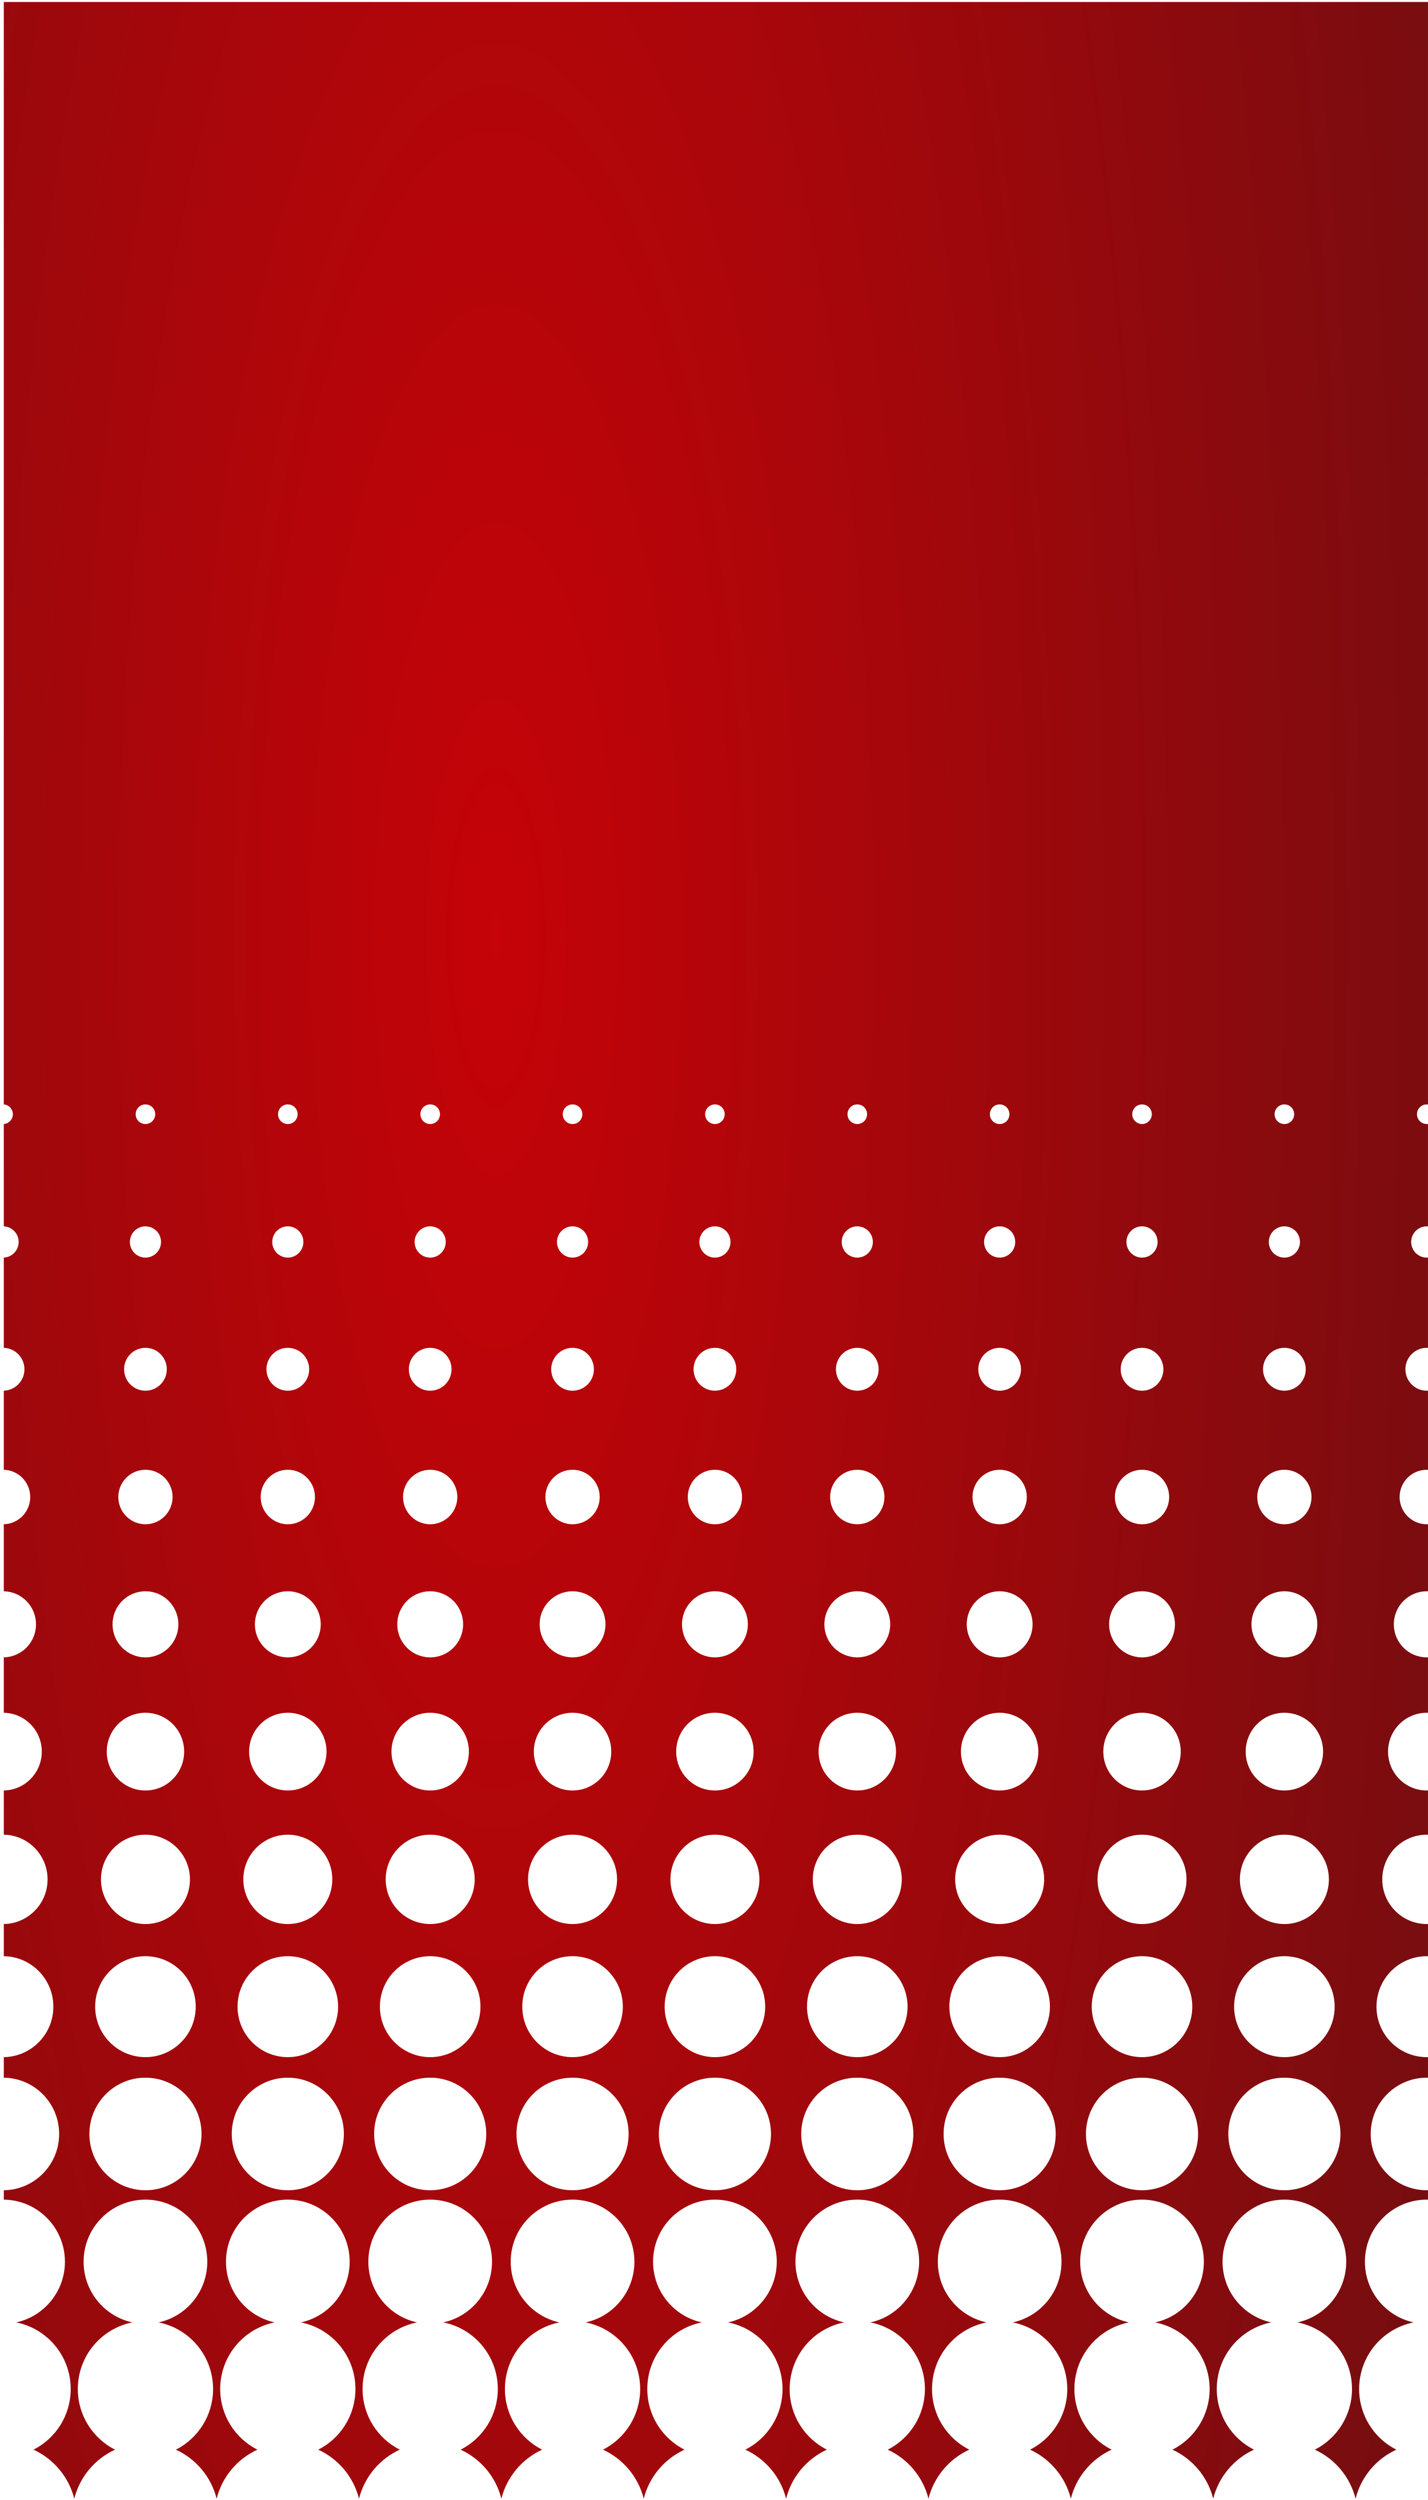 <svg width="376" height="658" viewBox="0 0 376 658" fill="none" xmlns="http://www.w3.org/2000/svg">
<path fill-rule="evenodd" clip-rule="evenodd" d="M375.998 0.522H0.998V290.683C2.335 290.779 3.39 291.897 3.39 293.263C3.39 294.629 2.335 295.747 0.998 295.843V322.776C3.176 322.873 4.912 324.676 4.912 326.886C4.912 329.096 3.176 330.9 0.998 330.997V354.752C4.017 354.85 6.435 357.338 6.435 360.392C6.435 363.446 4.017 365.934 0.998 366.032V386.846C4.859 386.945 7.958 390.117 7.958 394.015C7.958 397.914 4.859 401.086 0.998 401.184V418.823C5.7 418.922 9.481 422.778 9.481 427.521C9.481 432.263 5.7 436.12 0.998 436.219V450.8C6.541 450.899 11.004 455.44 11.004 461.027C11.004 466.613 6.541 471.154 0.998 471.253V482.895C7.382 482.994 12.527 488.219 12.527 494.65C12.527 501.081 7.382 506.305 0.998 506.405V514.872C8.223 514.972 14.05 520.881 14.05 528.156C14.05 535.43 8.223 541.339 0.998 541.439V546.849C9.064 546.949 15.572 553.542 15.572 561.661C15.572 569.78 9.064 576.373 0.998 576.473V578.944C9.905 579.044 17.095 586.321 17.095 595.284C17.095 603.119 11.601 609.666 4.269 611.257C12.448 612.872 18.618 620.108 18.618 628.79C18.618 635.768 14.633 641.812 8.822 644.754C14.102 647.17 18.11 651.902 19.555 657.655C21.001 651.902 25.008 647.17 30.289 644.754C24.478 641.812 20.492 635.768 20.492 628.79C20.492 620.108 26.662 612.872 34.842 611.257C27.509 609.666 22.015 603.119 22.015 595.284C22.015 586.259 29.305 578.943 38.298 578.943C47.291 578.943 54.581 586.259 54.581 595.284C54.581 603.119 49.087 609.666 41.755 611.257C49.934 612.872 56.104 620.108 56.104 628.79C56.104 635.768 52.119 641.812 46.308 644.754C51.588 647.17 55.596 651.901 57.041 657.655C58.487 651.901 62.494 647.17 67.775 644.754C61.964 641.812 57.978 635.768 57.978 628.79C57.978 620.108 64.148 612.872 72.328 611.257C64.995 609.666 59.501 603.119 59.501 595.284C59.501 586.259 66.791 578.943 75.784 578.943C84.777 578.943 92.067 586.259 92.067 595.284C92.067 603.119 86.573 609.666 79.24 611.257C87.42 612.872 93.59 620.108 93.59 628.79C93.59 635.768 89.605 641.812 83.794 644.754C89.074 647.17 93.081 651.902 94.527 657.655C95.973 651.901 99.98 647.17 105.26 644.754C99.45 641.812 95.464 635.768 95.464 628.79C95.464 620.108 101.634 612.872 109.814 611.257C102.481 609.666 96.987 603.119 96.987 595.284C96.987 586.259 104.277 578.943 113.27 578.943C122.263 578.943 129.553 586.259 129.553 595.284C129.553 603.119 124.059 609.666 116.726 611.257C124.906 612.872 131.076 620.108 131.076 628.79C131.076 635.768 127.091 641.812 121.28 644.754C126.56 647.17 130.567 651.902 132.013 657.655C133.459 651.902 137.466 647.17 142.746 644.754C136.935 641.812 132.95 635.768 132.95 628.79C132.95 620.108 139.12 612.872 147.3 611.257C139.967 609.666 134.473 603.119 134.473 595.284C134.473 586.259 141.763 578.943 150.756 578.943C159.749 578.943 167.039 586.259 167.039 595.284C167.039 603.119 161.545 609.666 154.212 611.257C162.392 612.872 168.562 620.108 168.562 628.79C168.562 635.768 164.577 641.812 158.766 644.754C164.046 647.17 168.053 651.902 169.499 657.655C170.945 651.902 174.952 647.17 180.232 644.754C174.421 641.812 170.436 635.768 170.436 628.79C170.436 620.108 176.606 612.872 184.785 611.257C177.453 609.666 171.959 603.119 171.959 595.284C171.959 586.259 179.249 578.943 188.242 578.943C197.235 578.943 204.525 586.259 204.525 595.284C204.525 603.119 199.031 609.666 191.698 611.257C199.878 612.872 206.048 620.108 206.048 628.79C206.048 635.768 202.062 641.812 196.252 644.754C201.532 647.17 205.539 651.902 206.985 657.655C208.431 651.902 212.438 647.17 217.718 644.754C211.907 641.812 207.922 635.768 207.922 628.79C207.922 620.108 214.092 612.872 222.271 611.257C214.939 609.666 209.445 603.119 209.445 595.284C209.445 586.259 216.735 578.943 225.728 578.943C234.721 578.943 242.011 586.259 242.011 595.284C242.011 603.119 236.517 609.666 229.184 611.257C237.364 612.872 243.534 620.108 243.534 628.79C243.534 635.768 239.548 641.812 233.737 644.754C239.018 647.17 243.025 651.902 244.471 657.655C245.916 651.902 249.924 647.17 255.204 644.754C249.393 641.812 245.408 635.768 245.408 628.79C245.408 620.108 251.578 612.872 259.757 611.257C252.425 609.666 246.931 603.119 246.931 595.284C246.931 586.259 254.221 578.943 263.214 578.943C272.207 578.943 279.497 586.259 279.497 595.284C279.497 603.119 274.003 609.666 266.67 611.257C274.85 612.872 281.019 620.108 281.019 628.79C281.019 635.768 277.034 641.812 271.223 644.754C276.504 647.17 280.511 651.902 281.957 657.655C283.402 651.901 287.409 647.17 292.69 644.754C286.879 641.812 282.894 635.768 282.894 628.79C282.894 620.108 289.064 612.872 297.243 611.257C289.911 609.666 284.417 603.119 284.417 595.284C284.417 586.259 291.707 578.943 300.7 578.943C309.692 578.943 316.983 586.259 316.983 595.284C316.983 603.119 311.488 609.666 304.156 611.257C312.336 612.872 318.505 620.108 318.505 628.79C318.505 635.768 314.52 641.812 308.709 644.754C313.99 647.17 317.997 651.902 319.443 657.655C320.888 651.902 324.895 647.17 330.176 644.754C324.365 641.812 320.38 635.768 320.38 628.79C320.38 620.108 326.55 612.872 334.729 611.257C327.397 609.666 321.903 603.119 321.903 595.284C321.903 586.259 329.193 578.943 338.185 578.943C347.178 578.943 354.468 586.259 354.468 595.284C354.468 603.119 348.974 609.666 341.642 611.257C349.821 612.872 355.991 620.108 355.991 628.79C355.991 635.768 352.006 641.812 346.195 644.754C351.476 647.17 355.483 651.902 356.928 657.655C358.374 651.902 362.381 647.17 367.662 644.754C361.851 641.812 357.866 635.768 357.866 628.79C357.866 620.108 364.035 612.872 372.215 611.257C364.882 609.666 359.388 603.119 359.388 595.284C359.388 586.259 366.679 578.943 375.671 578.943C375.78 578.943 375.889 578.944 375.998 578.946V576.471C375.889 576.473 375.78 576.474 375.671 576.474C367.52 576.474 360.911 569.842 360.911 561.661C360.911 553.48 367.52 546.848 375.671 546.848C375.78 546.848 375.889 546.849 375.998 546.852V541.436C375.889 541.439 375.78 541.44 375.671 541.44C368.361 541.44 362.434 535.492 362.434 528.156C362.434 520.819 368.361 514.871 375.671 514.871C375.78 514.871 375.889 514.872 375.998 514.875V506.402C375.889 506.405 375.781 506.406 375.671 506.406C369.202 506.406 363.957 501.143 363.957 494.65C363.957 488.157 369.202 482.893 375.671 482.893C375.781 482.893 375.889 482.895 375.998 482.898V471.249C375.889 471.253 375.781 471.255 375.671 471.255C370.043 471.255 365.48 466.675 365.48 461.027C365.48 455.378 370.043 450.799 375.671 450.799C375.781 450.799 375.889 450.8 375.998 450.804V436.215C375.889 436.219 375.781 436.221 375.671 436.221C370.884 436.221 367.003 432.326 367.003 427.521C367.003 422.716 370.884 418.821 375.671 418.821C375.781 418.821 375.889 418.823 375.998 418.827V401.179C375.89 401.184 375.781 401.187 375.671 401.187C371.725 401.187 368.526 397.976 368.526 394.015C368.526 390.055 371.725 386.844 375.671 386.844C375.781 386.844 375.89 386.846 375.998 386.851V366.026C375.89 366.032 375.781 366.035 375.671 366.035C372.566 366.035 370.048 363.509 370.048 360.392C370.048 357.275 372.566 354.749 375.671 354.749C375.781 354.749 375.89 354.752 375.998 354.758V330.988C375.89 330.997 375.781 331.001 375.671 331.001C373.407 331.001 371.571 329.159 371.571 326.886C371.571 324.614 373.407 322.772 375.671 322.772C375.781 322.772 375.89 322.776 375.998 322.784V295.829C375.891 295.842 375.782 295.849 375.671 295.849C374.248 295.849 373.094 294.692 373.094 293.263C373.094 291.835 374.248 290.677 375.671 290.677C375.782 290.677 375.891 290.684 375.998 290.697V0.522ZM38.298 576.474C46.45 576.474 53.058 569.842 53.058 561.661C53.058 553.48 46.45 546.848 38.298 546.848C30.146 546.848 23.538 553.48 23.538 561.661C23.538 569.842 30.146 576.474 38.298 576.474ZM51.535 528.156C51.535 535.492 45.609 541.44 38.298 541.44C30.988 541.44 25.061 535.492 25.061 528.156C25.061 520.819 30.988 514.871 38.298 514.871C45.609 514.871 51.535 520.819 51.535 528.156ZM38.298 506.406C44.768 506.406 50.013 501.143 50.013 494.65C50.013 488.157 44.768 482.893 38.298 482.893C31.829 482.893 26.584 488.157 26.584 494.65C26.584 501.143 31.829 506.406 38.298 506.406ZM48.49 461.027C48.49 466.675 43.927 471.255 38.298 471.255C32.67 471.255 28.107 466.675 28.107 461.027C28.107 455.378 32.67 450.799 38.298 450.799C43.927 450.799 48.49 455.378 48.49 461.027ZM38.298 436.221C43.086 436.221 46.967 432.326 46.967 427.521C46.967 422.716 43.086 418.821 38.298 418.821C33.511 418.821 29.63 422.716 29.63 427.521C29.63 432.326 33.511 436.221 38.298 436.221ZM45.444 394.015C45.444 397.976 42.245 401.187 38.298 401.187C34.352 401.187 31.152 397.976 31.152 394.015C31.152 390.055 34.352 386.844 38.298 386.844C42.245 386.844 45.444 390.055 45.444 394.015ZM38.298 366.035C41.404 366.035 43.921 363.509 43.921 360.392C43.921 357.275 41.404 354.749 38.298 354.749C35.193 354.749 32.675 357.275 32.675 360.392C32.675 363.509 35.193 366.035 38.298 366.035ZM42.398 326.886C42.398 329.159 40.563 331.001 38.298 331.001C36.034 331.001 34.198 329.159 34.198 326.886C34.198 324.614 36.034 322.772 38.298 322.772C40.563 322.772 42.398 324.614 42.398 326.886ZM38.298 295.849C39.722 295.849 40.875 294.692 40.875 293.263C40.875 291.835 39.722 290.677 38.298 290.677C36.875 290.677 35.721 291.835 35.721 293.263C35.721 294.692 36.875 295.849 38.298 295.849ZM75.784 576.474C83.936 576.474 90.544 569.842 90.544 561.661C90.544 553.48 83.936 546.848 75.784 546.848C67.632 546.848 61.024 553.48 61.024 561.661C61.024 569.842 67.632 576.474 75.784 576.474ZM89.021 528.156C89.021 535.492 83.095 541.44 75.784 541.44C68.473 541.44 62.547 535.492 62.547 528.156C62.547 520.819 68.473 514.871 75.784 514.871C83.095 514.871 89.021 520.819 89.021 528.156ZM75.784 506.406C82.254 506.406 87.499 501.143 87.499 494.65C87.499 488.157 82.254 482.893 75.784 482.893C69.314 482.893 64.07 488.157 64.07 494.65C64.07 501.143 69.314 506.406 75.784 506.406ZM85.976 461.027C85.976 466.675 81.413 471.255 75.784 471.255C70.156 471.255 65.593 466.675 65.593 461.027C65.593 455.378 70.156 450.799 75.784 450.799C81.413 450.799 85.976 455.378 85.976 461.027ZM75.784 436.221C80.572 436.221 84.453 432.326 84.453 427.521C84.453 422.716 80.572 418.821 75.784 418.821C70.997 418.821 67.115 422.716 67.115 427.521C67.115 432.326 70.997 436.221 75.784 436.221ZM82.93 394.015C82.93 397.976 79.731 401.187 75.784 401.187C71.838 401.187 68.638 397.976 68.638 394.015C68.638 390.055 71.838 386.844 75.784 386.844C79.731 386.844 82.93 390.055 82.93 394.015ZM75.784 366.035C78.89 366.035 81.407 363.509 81.407 360.392C81.407 357.275 78.89 354.749 75.784 354.749C72.679 354.749 70.161 357.275 70.161 360.392C70.161 363.509 72.679 366.035 75.784 366.035ZM79.884 326.886C79.884 329.159 78.049 331.001 75.784 331.001C73.52 331.001 71.684 329.159 71.684 326.886C71.684 324.614 73.52 322.772 75.784 322.772C78.049 322.772 79.884 324.614 79.884 326.886ZM75.784 295.849C77.207 295.849 78.361 294.692 78.361 293.263C78.361 291.835 77.207 290.677 75.784 290.677C74.361 290.677 73.207 291.835 73.207 293.263C73.207 294.692 74.361 295.849 75.784 295.849ZM113.27 576.474C121.422 576.474 128.03 569.842 128.03 561.661C128.03 553.48 121.422 546.848 113.27 546.848C105.118 546.848 98.51 553.48 98.51 561.661C98.51 569.842 105.118 576.474 113.27 576.474ZM126.507 528.156C126.507 535.492 120.581 541.44 113.27 541.44C105.959 541.44 100.033 535.492 100.033 528.156C100.033 520.819 105.959 514.871 113.27 514.871C120.581 514.871 126.507 520.819 126.507 528.156ZM113.27 506.406C119.74 506.406 124.984 501.143 124.984 494.65C124.984 488.157 119.74 482.893 113.27 482.893C106.8 482.893 101.556 488.157 101.556 494.65C101.556 501.143 106.8 506.406 113.27 506.406ZM123.462 461.027C123.462 466.675 118.899 471.255 113.27 471.255C107.641 471.255 103.079 466.675 103.079 461.027C103.079 455.378 107.641 450.799 113.27 450.799C118.899 450.799 123.462 455.378 123.462 461.027ZM113.27 436.221C118.058 436.221 121.939 432.326 121.939 427.521C121.939 422.716 118.058 418.821 113.27 418.821C108.483 418.821 104.601 422.716 104.601 427.521C104.601 432.326 108.483 436.221 113.27 436.221ZM120.416 394.015C120.416 397.976 117.217 401.187 113.27 401.187C109.324 401.187 106.124 397.976 106.124 394.015C106.124 390.055 109.324 386.844 113.27 386.844C117.217 386.844 120.416 390.055 120.416 394.015ZM113.27 366.035C116.375 366.035 118.893 363.509 118.893 360.392C118.893 357.275 116.375 354.749 113.27 354.749C110.165 354.749 107.647 357.275 107.647 360.392C107.647 363.509 110.165 366.035 113.27 366.035ZM117.37 326.886C117.37 329.159 115.534 331.001 113.27 331.001C111.006 331.001 109.17 329.159 109.17 326.886C109.17 324.614 111.006 322.772 113.27 322.772C115.534 322.772 117.37 324.614 117.37 326.886ZM113.27 295.849C114.693 295.849 115.847 294.692 115.847 293.263C115.847 291.835 114.693 290.677 113.27 290.677C111.847 290.677 110.693 291.835 110.693 293.263C110.693 294.692 111.847 295.849 113.27 295.849ZM150.756 576.474C158.908 576.474 165.516 569.842 165.516 561.661C165.516 553.48 158.908 546.848 150.756 546.848C142.604 546.848 135.996 553.48 135.996 561.661C135.996 569.842 142.604 576.474 150.756 576.474ZM163.993 528.156C163.993 535.492 158.067 541.44 150.756 541.44C143.445 541.44 137.519 535.492 137.519 528.156C137.519 520.819 143.445 514.871 150.756 514.871C158.067 514.871 163.993 520.819 163.993 528.156ZM150.756 506.406C157.226 506.406 162.47 501.143 162.47 494.65C162.47 488.157 157.226 482.893 150.756 482.893C144.286 482.893 139.042 488.157 139.042 494.65C139.042 501.143 144.286 506.406 150.756 506.406ZM160.947 461.027C160.947 466.675 156.385 471.255 150.756 471.255C145.127 471.255 140.564 466.675 140.564 461.027C140.564 455.378 145.127 450.799 150.756 450.799C156.385 450.799 160.947 455.378 160.947 461.027ZM150.756 436.221C155.544 436.221 159.425 432.326 159.425 427.521C159.425 422.716 155.544 418.821 150.756 418.821C145.968 418.821 142.087 422.716 142.087 427.521C142.087 432.326 145.968 436.221 150.756 436.221ZM157.902 394.015C157.902 397.976 154.702 401.187 150.756 401.187C146.809 401.187 143.61 397.976 143.61 394.015C143.61 390.055 146.809 386.844 150.756 386.844C154.702 386.844 157.902 390.055 157.902 394.015ZM150.756 366.035C153.861 366.035 156.379 363.509 156.379 360.392C156.379 357.275 153.861 354.749 150.756 354.749C147.651 354.749 145.133 357.275 145.133 360.392C145.133 363.509 147.651 366.035 150.756 366.035ZM154.856 326.886C154.856 329.159 153.02 331.001 150.756 331.001C148.492 331.001 146.656 329.159 146.656 326.886C146.656 324.614 148.492 322.772 150.756 322.772C153.02 322.772 154.856 324.614 154.856 326.886ZM150.756 295.849C152.179 295.849 153.333 294.692 153.333 293.263C153.333 291.835 152.179 290.677 150.756 290.677C149.333 290.677 148.179 291.835 148.179 293.263C148.179 294.692 149.333 295.849 150.756 295.849ZM188.242 576.474C196.394 576.474 203.002 569.842 203.002 561.661C203.002 553.48 196.394 546.848 188.242 546.848C180.09 546.848 173.482 553.48 173.482 561.661C173.482 569.842 180.09 576.474 188.242 576.474ZM201.479 528.156C201.479 535.492 195.553 541.44 188.242 541.44C180.931 541.44 175.005 535.492 175.005 528.156C175.005 520.819 180.931 514.871 188.242 514.871C195.553 514.871 201.479 520.819 201.479 528.156ZM188.242 506.406C194.712 506.406 199.956 501.143 199.956 494.65C199.956 488.157 194.712 482.893 188.242 482.893C181.772 482.893 176.528 488.157 176.528 494.65C176.528 501.143 181.772 506.406 188.242 506.406ZM198.433 461.027C198.433 466.675 193.87 471.255 188.242 471.255C182.613 471.255 178.05 466.675 178.05 461.027C178.05 455.378 182.613 450.799 188.242 450.799C193.87 450.799 198.433 455.378 198.433 461.027ZM188.242 436.221C193.029 436.221 196.911 432.326 196.911 427.521C196.911 422.716 193.029 418.821 188.242 418.821C183.454 418.821 179.573 422.716 179.573 427.521C179.573 432.326 183.454 436.221 188.242 436.221ZM195.388 394.015C195.388 397.976 192.188 401.187 188.242 401.187C184.295 401.187 181.096 397.976 181.096 394.015C181.096 390.055 184.295 386.844 188.242 386.844C192.188 386.844 195.388 390.055 195.388 394.015ZM188.242 366.035C191.347 366.035 193.865 363.509 193.865 360.392C193.865 357.275 191.347 354.749 188.242 354.749C185.136 354.749 182.619 357.275 182.619 360.392C182.619 363.509 185.136 366.035 188.242 366.035ZM192.342 326.886C192.342 329.159 190.506 331.001 188.242 331.001C185.977 331.001 184.142 329.159 184.142 326.886C184.142 324.614 185.977 322.772 188.242 322.772C190.506 322.772 192.342 324.614 192.342 326.886ZM188.242 295.849C189.665 295.849 190.819 294.692 190.819 293.263C190.819 291.835 189.665 290.677 188.242 290.677C186.819 290.677 185.665 291.835 185.665 293.263C185.665 294.692 186.819 295.849 188.242 295.849ZM225.728 576.474C233.88 576.474 240.488 569.842 240.488 561.661C240.488 553.48 233.88 546.848 225.728 546.848C217.576 546.848 210.968 553.48 210.968 561.661C210.968 569.842 217.576 576.474 225.728 576.474ZM238.965 528.156C238.965 535.492 233.038 541.44 225.728 541.44C218.417 541.44 212.491 535.492 212.491 528.156C212.491 520.819 218.417 514.871 225.728 514.871C233.038 514.871 238.965 520.819 238.965 528.156ZM225.728 506.406C232.197 506.406 237.442 501.143 237.442 494.65C237.442 488.157 232.197 482.893 225.728 482.893C219.258 482.893 214.013 488.157 214.013 494.65C214.013 501.143 219.258 506.406 225.728 506.406ZM235.919 461.027C235.919 466.675 231.356 471.255 225.728 471.255C220.099 471.255 215.536 466.675 215.536 461.027C215.536 455.378 220.099 450.799 225.728 450.799C231.356 450.799 235.919 455.378 235.919 461.027ZM225.728 436.221C230.515 436.221 234.396 432.326 234.396 427.521C234.396 422.716 230.515 418.821 225.728 418.821C220.94 418.821 217.059 422.716 217.059 427.521C217.059 432.326 220.94 436.221 225.728 436.221ZM232.874 394.015C232.874 397.976 229.674 401.187 225.728 401.187C221.781 401.187 218.582 397.976 218.582 394.015C218.582 390.055 221.781 386.844 225.728 386.844C229.674 386.844 232.874 390.055 232.874 394.015ZM225.728 366.035C228.833 366.035 231.351 363.509 231.351 360.392C231.351 357.275 228.833 354.749 225.728 354.749C222.622 354.749 220.105 357.275 220.105 360.392C220.105 363.509 222.622 366.035 225.728 366.035ZM229.828 326.886C229.828 329.159 227.992 331.001 225.728 331.001C223.463 331.001 221.628 329.159 221.628 326.886C221.628 324.614 223.463 322.772 225.728 322.772C227.992 322.772 229.828 324.614 229.828 326.886ZM225.728 295.849C227.151 295.849 228.305 294.692 228.305 293.263C228.305 291.835 227.151 290.677 225.728 290.677C224.304 290.677 223.151 291.835 223.151 293.263C223.151 294.692 224.304 295.849 225.728 295.849ZM263.214 576.474C271.365 576.474 277.974 569.842 277.974 561.661C277.974 553.48 271.365 546.848 263.214 546.848C255.062 546.848 248.454 553.48 248.454 561.661C248.454 569.842 255.062 576.474 263.214 576.474ZM276.451 528.156C276.451 535.492 270.524 541.44 263.214 541.44C255.903 541.44 249.976 535.492 249.976 528.156C249.976 520.819 255.903 514.871 263.214 514.871C270.524 514.871 276.451 520.819 276.451 528.156ZM263.214 506.406C269.683 506.406 274.928 501.143 274.928 494.65C274.928 488.157 269.683 482.893 263.214 482.893C256.744 482.893 251.499 488.157 251.499 494.65C251.499 501.143 256.744 506.406 263.214 506.406ZM273.405 461.027C273.405 466.675 268.842 471.255 263.214 471.255C257.585 471.255 253.022 466.675 253.022 461.027C253.022 455.378 257.585 450.799 263.214 450.799C268.842 450.799 273.405 455.378 273.405 461.027ZM263.214 436.221C268.001 436.221 271.882 432.326 271.882 427.521C271.882 422.716 268.001 418.821 263.214 418.821C258.426 418.821 254.545 422.716 254.545 427.521C254.545 432.326 258.426 436.221 263.214 436.221ZM270.359 394.015C270.359 397.976 267.16 401.187 263.214 401.187C259.267 401.187 256.068 397.976 256.068 394.015C256.068 390.055 259.267 386.844 263.214 386.844C267.16 386.844 270.359 390.055 270.359 394.015ZM263.214 366.035C266.319 366.035 268.837 363.509 268.837 360.392C268.837 357.275 266.319 354.749 263.214 354.749C260.108 354.749 257.591 357.275 257.591 360.392C257.591 363.509 260.108 366.035 263.214 366.035ZM267.314 326.886C267.314 329.159 265.478 331.001 263.214 331.001C260.949 331.001 259.114 329.159 259.114 326.886C259.114 324.614 260.949 322.772 263.214 322.772C265.478 322.772 267.314 324.614 267.314 326.886ZM263.214 295.849C264.637 295.849 265.791 294.692 265.791 293.263C265.791 291.835 264.637 290.677 263.214 290.677C261.79 290.677 260.637 291.835 260.637 293.263C260.637 294.692 261.79 295.849 263.214 295.849ZM300.7 576.474C308.851 576.474 315.46 569.842 315.46 561.661C315.46 553.48 308.851 546.848 300.7 546.848C292.548 546.848 285.939 553.48 285.939 561.661C285.939 569.842 292.548 576.474 300.7 576.474ZM313.937 528.156C313.937 535.492 308.01 541.44 300.7 541.44C293.389 541.44 287.462 535.492 287.462 528.156C287.462 520.819 293.389 514.871 300.7 514.871C308.01 514.871 313.937 520.819 313.937 528.156ZM300.7 506.406C307.169 506.406 312.414 501.143 312.414 494.65C312.414 488.157 307.169 482.893 300.7 482.893C294.23 482.893 288.985 488.157 288.985 494.65C288.985 501.143 294.23 506.406 300.7 506.406ZM310.891 461.027C310.891 466.675 306.328 471.255 300.7 471.255C295.071 471.255 290.508 466.675 290.508 461.027C290.508 455.378 295.071 450.799 300.7 450.799C306.328 450.799 310.891 455.378 310.891 461.027ZM300.7 436.221C305.487 436.221 309.368 432.326 309.368 427.521C309.368 422.716 305.487 418.821 300.7 418.821C295.912 418.821 292.031 422.716 292.031 427.521C292.031 432.326 295.912 436.221 300.7 436.221ZM307.845 394.015C307.845 397.976 304.646 401.187 300.7 401.187C296.753 401.187 293.554 397.976 293.554 394.015C293.554 390.055 296.753 386.844 300.7 386.844C304.646 386.844 307.845 390.055 307.845 394.015ZM300.7 366.035C303.805 366.035 306.322 363.509 306.322 360.392C306.322 357.275 303.805 354.749 300.7 354.749C297.594 354.749 295.077 357.275 295.077 360.392C295.077 363.509 297.594 366.035 300.7 366.035ZM304.8 326.886C304.8 329.159 302.964 331.001 300.7 331.001C298.435 331.001 296.6 329.159 296.6 326.886C296.6 324.614 298.435 322.772 300.7 322.772C302.964 322.772 304.8 324.614 304.8 326.886ZM300.7 295.849C302.123 295.849 303.277 294.692 303.277 293.263C303.277 291.835 302.123 290.677 300.7 290.677C299.276 290.677 298.122 291.835 298.122 293.263C298.122 294.692 299.276 295.849 300.7 295.849ZM338.185 576.474C346.337 576.474 352.946 569.842 352.946 561.661C352.946 553.48 346.337 546.848 338.185 546.848C330.034 546.848 323.425 553.48 323.425 561.661C323.425 569.842 330.034 576.474 338.185 576.474ZM351.423 528.156C351.423 535.492 345.496 541.44 338.185 541.44C330.875 541.44 324.948 535.492 324.948 528.156C324.948 520.819 330.875 514.871 338.185 514.871C345.496 514.871 351.423 520.819 351.423 528.156ZM338.185 506.406C344.655 506.406 349.9 501.143 349.9 494.65C349.9 488.157 344.655 482.893 338.185 482.893C331.716 482.893 326.471 488.157 326.471 494.65C326.471 501.143 331.716 506.406 338.185 506.406ZM348.377 461.027C348.377 466.675 343.814 471.255 338.185 471.255C332.557 471.255 327.994 466.675 327.994 461.027C327.994 455.378 332.557 450.799 338.185 450.799C343.814 450.799 348.377 455.378 348.377 461.027ZM338.185 436.221C342.973 436.221 346.854 432.326 346.854 427.521C346.854 422.716 342.973 418.821 338.185 418.821C333.398 418.821 329.517 422.716 329.517 427.521C329.517 432.326 333.398 436.221 338.185 436.221ZM345.331 394.015C345.331 397.976 342.132 401.187 338.185 401.187C334.239 401.187 331.04 397.976 331.04 394.015C331.04 390.055 334.239 386.844 338.185 386.844C342.132 386.844 345.331 390.055 345.331 394.015ZM338.185 366.035C341.291 366.035 343.808 363.509 343.808 360.392C343.808 357.275 341.291 354.749 338.185 354.749C335.08 354.749 332.563 357.275 332.563 360.392C332.563 363.509 335.08 366.035 338.185 366.035ZM342.285 326.886C342.285 329.159 340.45 331.001 338.185 331.001C335.921 331.001 334.085 329.159 334.085 326.886C334.085 324.614 335.921 322.772 338.185 322.772C340.45 322.772 342.285 324.614 342.285 326.886ZM338.185 295.849C339.609 295.849 340.763 294.692 340.763 293.263C340.763 291.835 339.609 290.677 338.185 290.677C336.762 290.677 335.608 291.835 335.608 293.263C335.608 294.692 336.762 295.849 338.185 295.849Z" fill="url(#paint0_radial)"/>
<defs>
<radialGradient id="paint0_radial" cx="0" cy="0" r="1" gradientUnits="userSpaceOnUse" gradientTransform="translate(127.998 251.562) rotate(88.826) scale(1879.5 589.659)">
<stop stop-color="#C50308"/>
<stop offset="1" stop-color="#191919"/>
</radialGradient>
</defs>
</svg>
